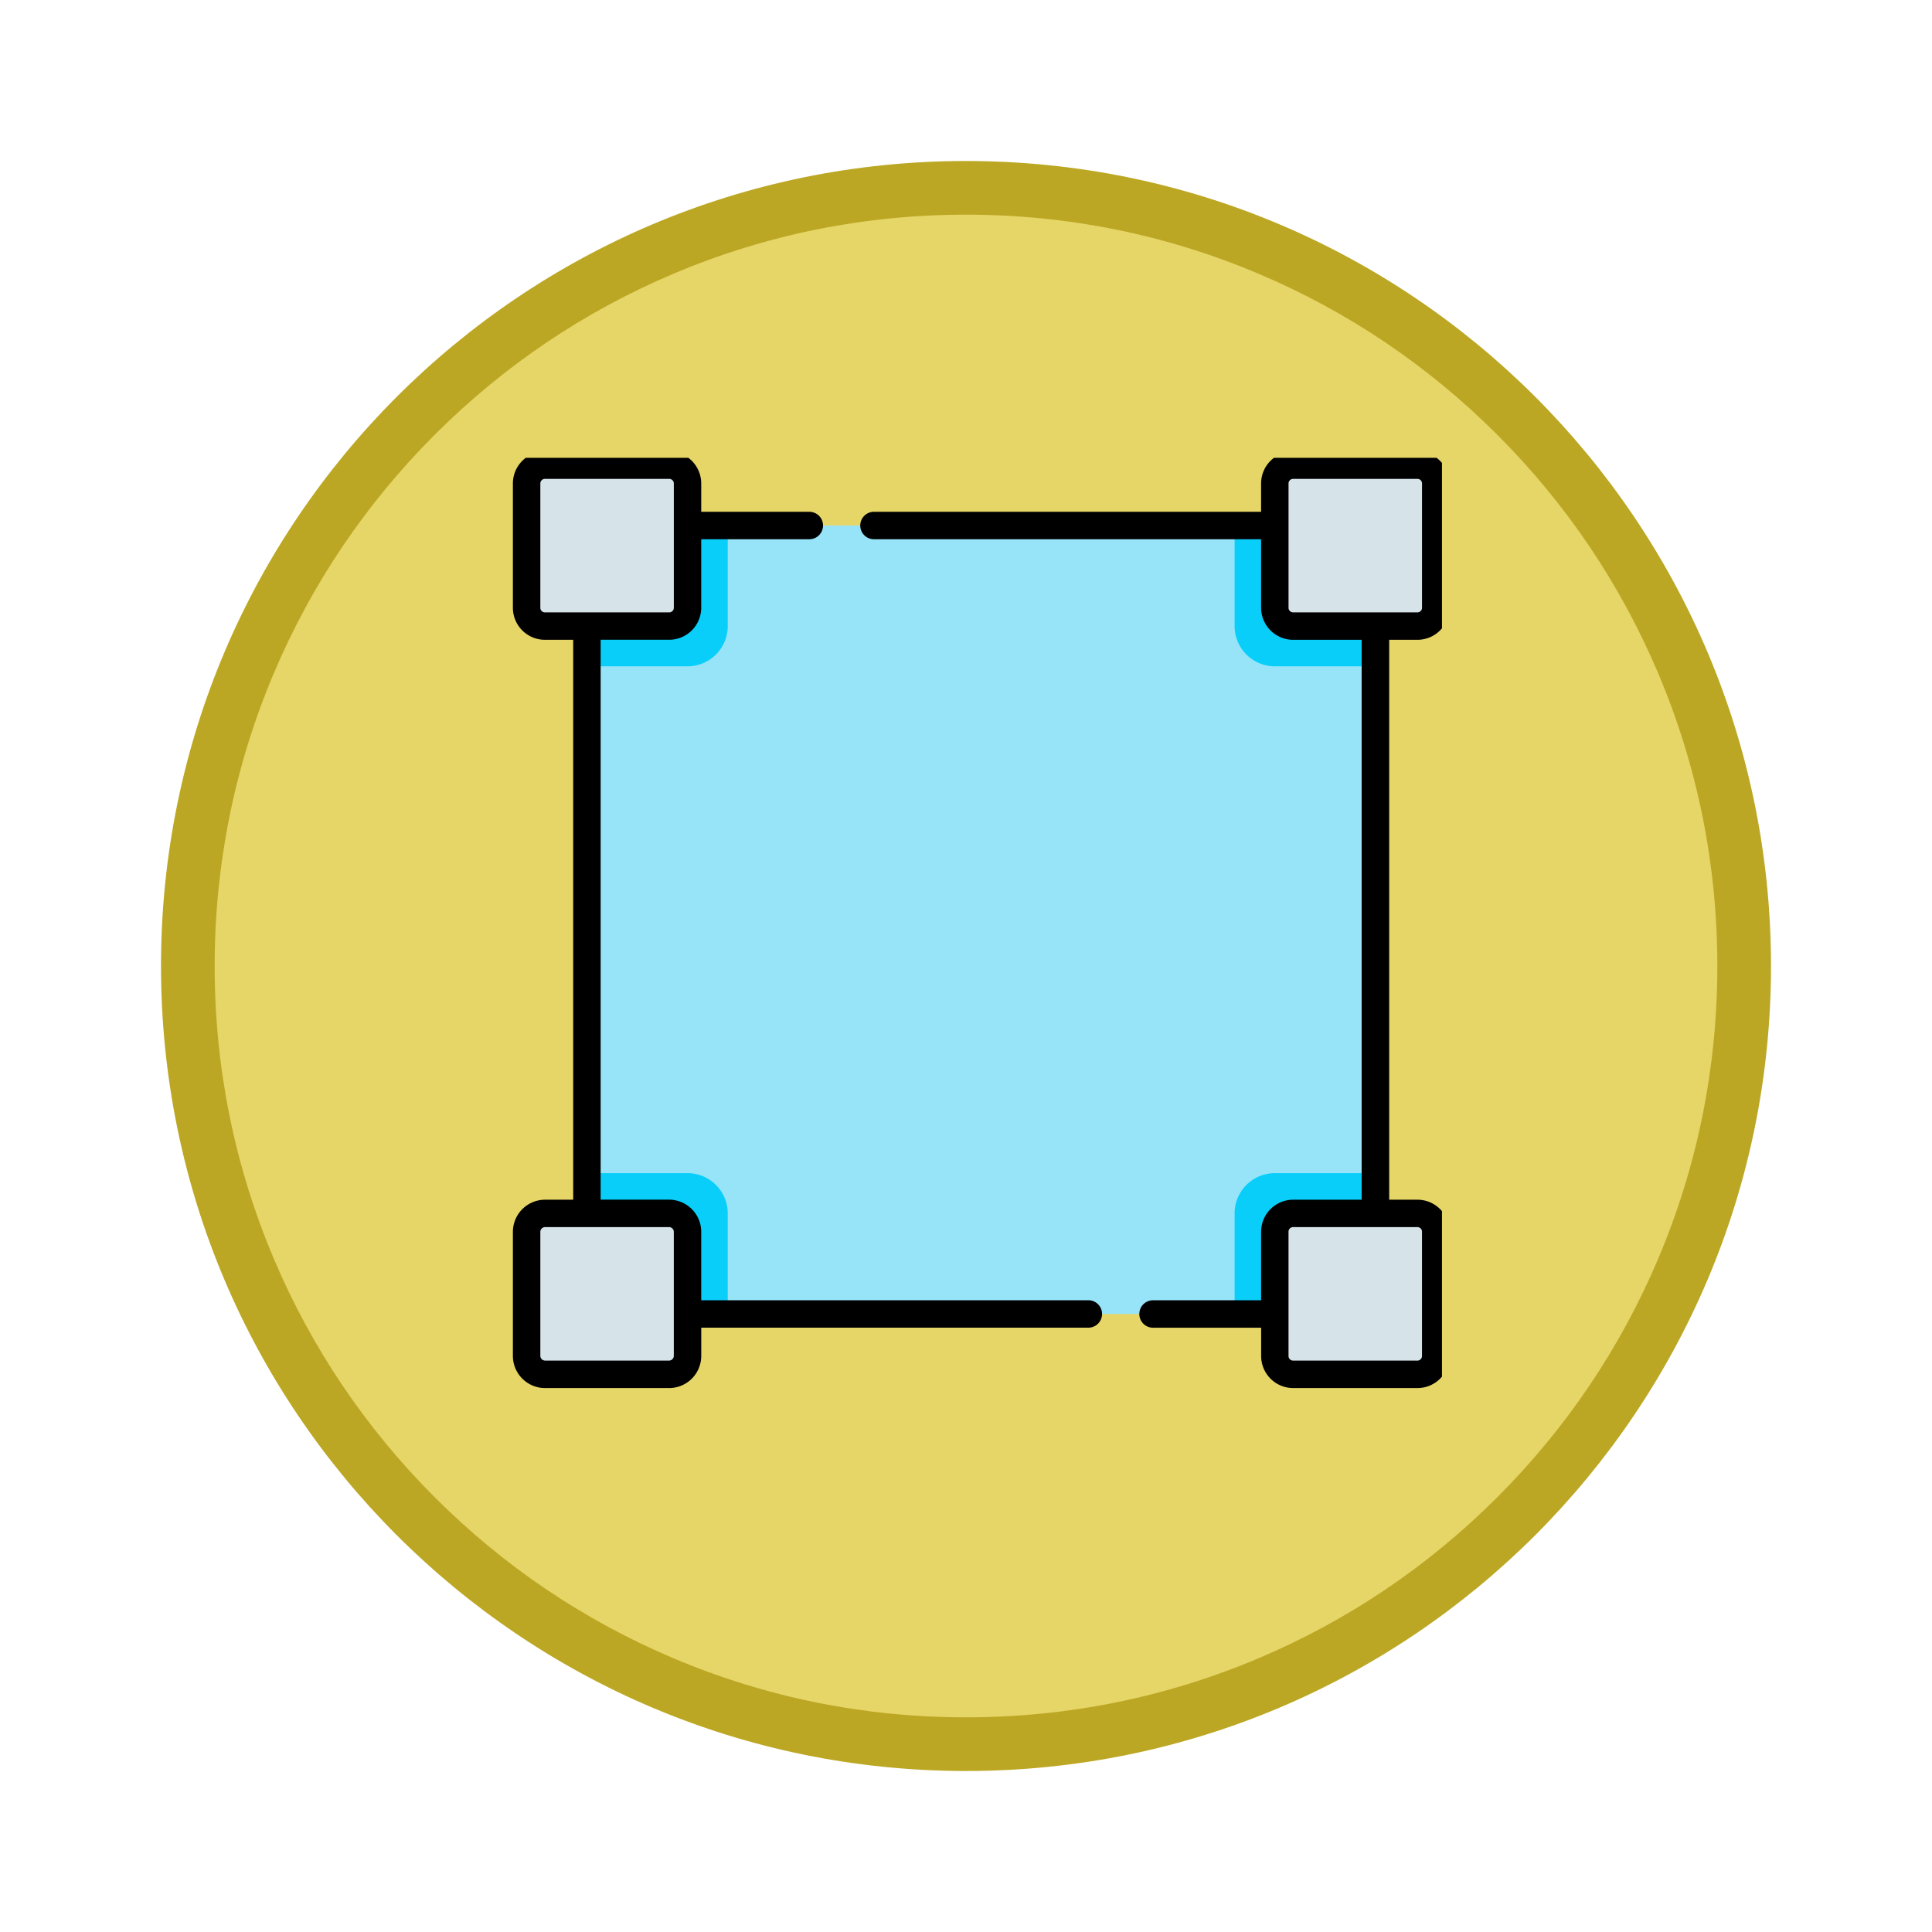 <svg xmlns="http://www.w3.org/2000/svg" xmlns:xlink="http://www.w3.org/1999/xlink" width="108" height="108" viewBox="0 0 108 108">
  <defs>
    <filter id="Fondo" x="0" y="0" width="108" height="108" filterUnits="userSpaceOnUse">
      <feOffset dy="3" input="SourceAlpha"/>
      <feGaussianBlur stdDeviation="3" result="blur"/>
      <feFlood flood-opacity="0.161"/>
      <feComposite operator="in" in2="blur"/>
      <feComposite in="SourceGraphic"/>
    </filter>
    <clipPath id="clip-path">
      <rect id="Rectángulo_408375" data-name="Rectángulo 408375" width="52" height="52" transform="translate(0 0)" fill="none"/>
    </clipPath>
  </defs>
  <g id="Icono" transform="translate(8.5 -689)">
    <g transform="matrix(1, 0, 0, 1, -8.5, 689)" filter="url(#Fondo)">
      <g id="Fondo-2" data-name="Fondo" transform="translate(9 6)" fill="#e6d567">
        <path d="M 45 88.5 C 39.127 88.5 33.43 87.35 28.068 85.082 C 22.889 82.891 18.236 79.755 14.241 75.759 C 10.245 71.764 7.109 67.111 4.918 61.932 C 2.65 56.57 1.5 50.873 1.5 45 C 1.5 39.127 2.65 33.43 4.918 28.068 C 7.109 22.889 10.245 18.236 14.241 14.241 C 18.236 10.245 22.889 7.109 28.068 4.918 C 33.43 2.65 39.127 1.5 45 1.5 C 50.873 1.5 56.57 2.65 61.932 4.918 C 67.111 7.109 71.764 10.245 75.759 14.241 C 79.755 18.236 82.891 22.889 85.082 28.068 C 87.35 33.43 88.5 39.127 88.5 45 C 88.5 50.873 87.35 56.57 85.082 61.932 C 82.891 67.111 79.755 71.764 75.759 75.759 C 71.764 79.755 67.111 82.891 61.932 85.082 C 56.57 87.35 50.873 88.5 45 88.5 Z" stroke="none"/>
        <path d="M 45 3 C 39.329 3 33.829 4.11 28.653 6.299 C 23.652 8.415 19.16 11.443 15.302 15.302 C 11.443 19.16 8.415 23.652 6.299 28.653 C 4.11 33.829 3 39.329 3 45 C 3 50.671 4.11 56.171 6.299 61.347 C 8.415 66.348 11.443 70.84 15.302 74.698 C 19.16 78.557 23.652 81.585 28.653 83.701 C 33.829 85.89 39.329 87 45 87 C 50.671 87 56.171 85.89 61.347 83.701 C 66.348 81.585 70.84 78.557 74.698 74.698 C 78.557 70.84 81.585 66.348 83.701 61.347 C 85.89 56.171 87 50.671 87 45 C 87 39.329 85.89 33.829 83.701 28.653 C 81.585 23.652 78.557 19.16 74.698 15.302 C 70.84 11.443 66.348 8.415 61.347 6.299 C 56.171 4.11 50.671 3 45 3 M 45 0 C 69.853 0 90 20.147 90 45 C 90 69.853 69.853 90 45 90 C 20.147 90 0 69.853 0 45 C 0 20.147 20.147 0 45 0 Z" stroke="none" fill="#bca724"/>
      </g>
    </g>
    <g id="Grupo_1145533" data-name="Grupo 1145533" transform="translate(20.163 714.381)">
      <rect id="Rectángulo_408374" data-name="Rectángulo 408374" width="44.074" height="44.074" transform="translate(4.149 3.996)" fill="#97e4f9"/>
      <g id="Grupo_1145488" data-name="Grupo 1145488" transform="translate(-0.055 0.212)">
        <g id="Grupo_1145487" data-name="Grupo 1145487" transform="translate(0 0)" clip-path="url(#clip-path)">
          <path id="Trazado_986862" data-name="Trazado 986862" d="M35.988,295.906H30.367v7.87h7.87v-5.621a2.249,2.249,0,0,0-2.249-2.249" transform="translate(-26.164 -255.919)" fill="#0acefa"/>
          <path id="Trazado_986863" data-name="Trazado 986863" d="M13.6,321.4H6.648a1.023,1.023,0,0,1-1.023-1.023v-6.95A1.023,1.023,0,0,1,6.648,312.4H13.6a1.022,1.022,0,0,1,1.023,1.023v6.95A1.022,1.022,0,0,1,13.6,321.4" transform="translate(-4.795 -270.166)" fill="#d6e4ea"/>
          <path id="Trazado_986864" data-name="Trazado 986864" d="M298.155,38.237h5.621v-7.87h-7.87v5.621a2.249,2.249,0,0,0,2.249,2.249" transform="translate(-255.499 -26.583)" fill="#0acefa"/>
          <path id="Trazado_986865" data-name="Trazado 986865" d="M303.776,295.906h-5.621a2.249,2.249,0,0,0-2.249,2.249v5.621h7.87Z" transform="translate(-255.499 -255.919)" fill="#0acefa"/>
          <path id="Trazado_986866" data-name="Trazado 986866" d="M38.237,30.367h-7.87v7.87h5.621a2.249,2.249,0,0,0,2.249-2.249Z" transform="translate(-26.164 -26.583)" fill="#0acefa"/>
          <path id="Trazado_986867" data-name="Trazado 986867" d="M320.374,321.4h-6.95a1.023,1.023,0,0,1-1.023-1.023v-6.95a1.022,1.022,0,0,1,1.023-1.023h6.95a1.023,1.023,0,0,1,1.023,1.023v6.95a1.023,1.023,0,0,1-1.023,1.023" transform="translate(-269.746 -270.166)" fill="#d6e4ea"/>
          <path id="Trazado_986868" data-name="Trazado 986868" d="M320.374,14.62h-6.95A1.022,1.022,0,0,1,312.4,13.6V6.648a1.023,1.023,0,0,1,1.023-1.023h6.95A1.023,1.023,0,0,1,321.4,6.648V13.6a1.022,1.022,0,0,1-1.023,1.023" transform="translate(-269.746 -5.214)" fill="#d6e4ea"/>
          <path id="Trazado_986869" data-name="Trazado 986869" d="M13.6,14.62H6.648A1.022,1.022,0,0,1,5.625,13.6V6.648A1.023,1.023,0,0,1,6.648,5.625H13.6A1.022,1.022,0,0,1,14.62,6.648V13.6A1.022,1.022,0,0,1,13.6,14.62" transform="translate(-4.795 -5.214)" fill="#d6e4ea"/>
          <path id="Trazado_986870" data-name="Trazado 986870" d="M32.168,47.447H10.528V43.625a1.8,1.8,0,0,0-1.8-1.8H4.906v-31.3H8.739a1.791,1.791,0,0,0,1.789-1.789V4.907H16.57a.767.767,0,1,0,0-1.534H10.528V1.789A1.791,1.791,0,0,0,8.739,0H1.789A1.791,1.791,0,0,0,0,1.789v6.95a1.791,1.791,0,0,0,1.789,1.789H3.372v31.3H1.8a1.8,1.8,0,0,0-1.8,1.8v6.929a1.8,1.8,0,0,0,1.8,1.8H8.729a1.8,1.8,0,0,0,1.8-1.8V48.981H32.168a.767.767,0,1,0,0-1.534M1.534,8.739V1.789a.256.256,0,0,1,.256-.256h6.95a.256.256,0,0,1,.256.256v6.95a.256.256,0,0,1-.256.256H1.789a.256.256,0,0,1-.256-.256M8.995,50.554a.266.266,0,0,1-.266.266H1.8a.266.266,0,0,1-.266-.266V43.625a.266.266,0,0,1,.266-.266H8.729a.266.266,0,0,1,.266.266Z" transform="translate(0.063 -0.356)"/>
          <path id="Trazado_986871" data-name="Trazado 986871" d="M173.579,10.528a1.791,1.791,0,0,0,1.789-1.789V1.789A1.791,1.791,0,0,0,173.579,0h-6.95a1.791,1.791,0,0,0-1.789,1.789V3.373H143.2a.767.767,0,0,0,0,1.534H164.84V8.739a1.791,1.791,0,0,0,1.789,1.789h3.832v31.3H166.63a1.791,1.791,0,0,0-1.789,1.789v3.832H158.8a.767.767,0,0,0,0,1.534h6.043v1.584a1.791,1.791,0,0,0,1.789,1.789h6.95a1.791,1.791,0,0,0,1.789-1.789v-6.95a1.791,1.791,0,0,0-1.789-1.789H172v-31.3Zm.256,33.087v6.95a.256.256,0,0,1-.256.256h-6.95a.256.256,0,0,1-.256-.256v-6.95a.256.256,0,0,1,.256-.256h6.95a.256.256,0,0,1,.256.256M166.374,8.739V1.789a.256.256,0,0,1,.256-.256h6.95a.256.256,0,0,1,.256.256v6.95a.256.256,0,0,1-.256.256h-6.95a.256.256,0,0,1-.256-.256" transform="translate(-122.952 -0.356)"/>
        </g>
      </g>
    </g>
  </g>
</svg>
